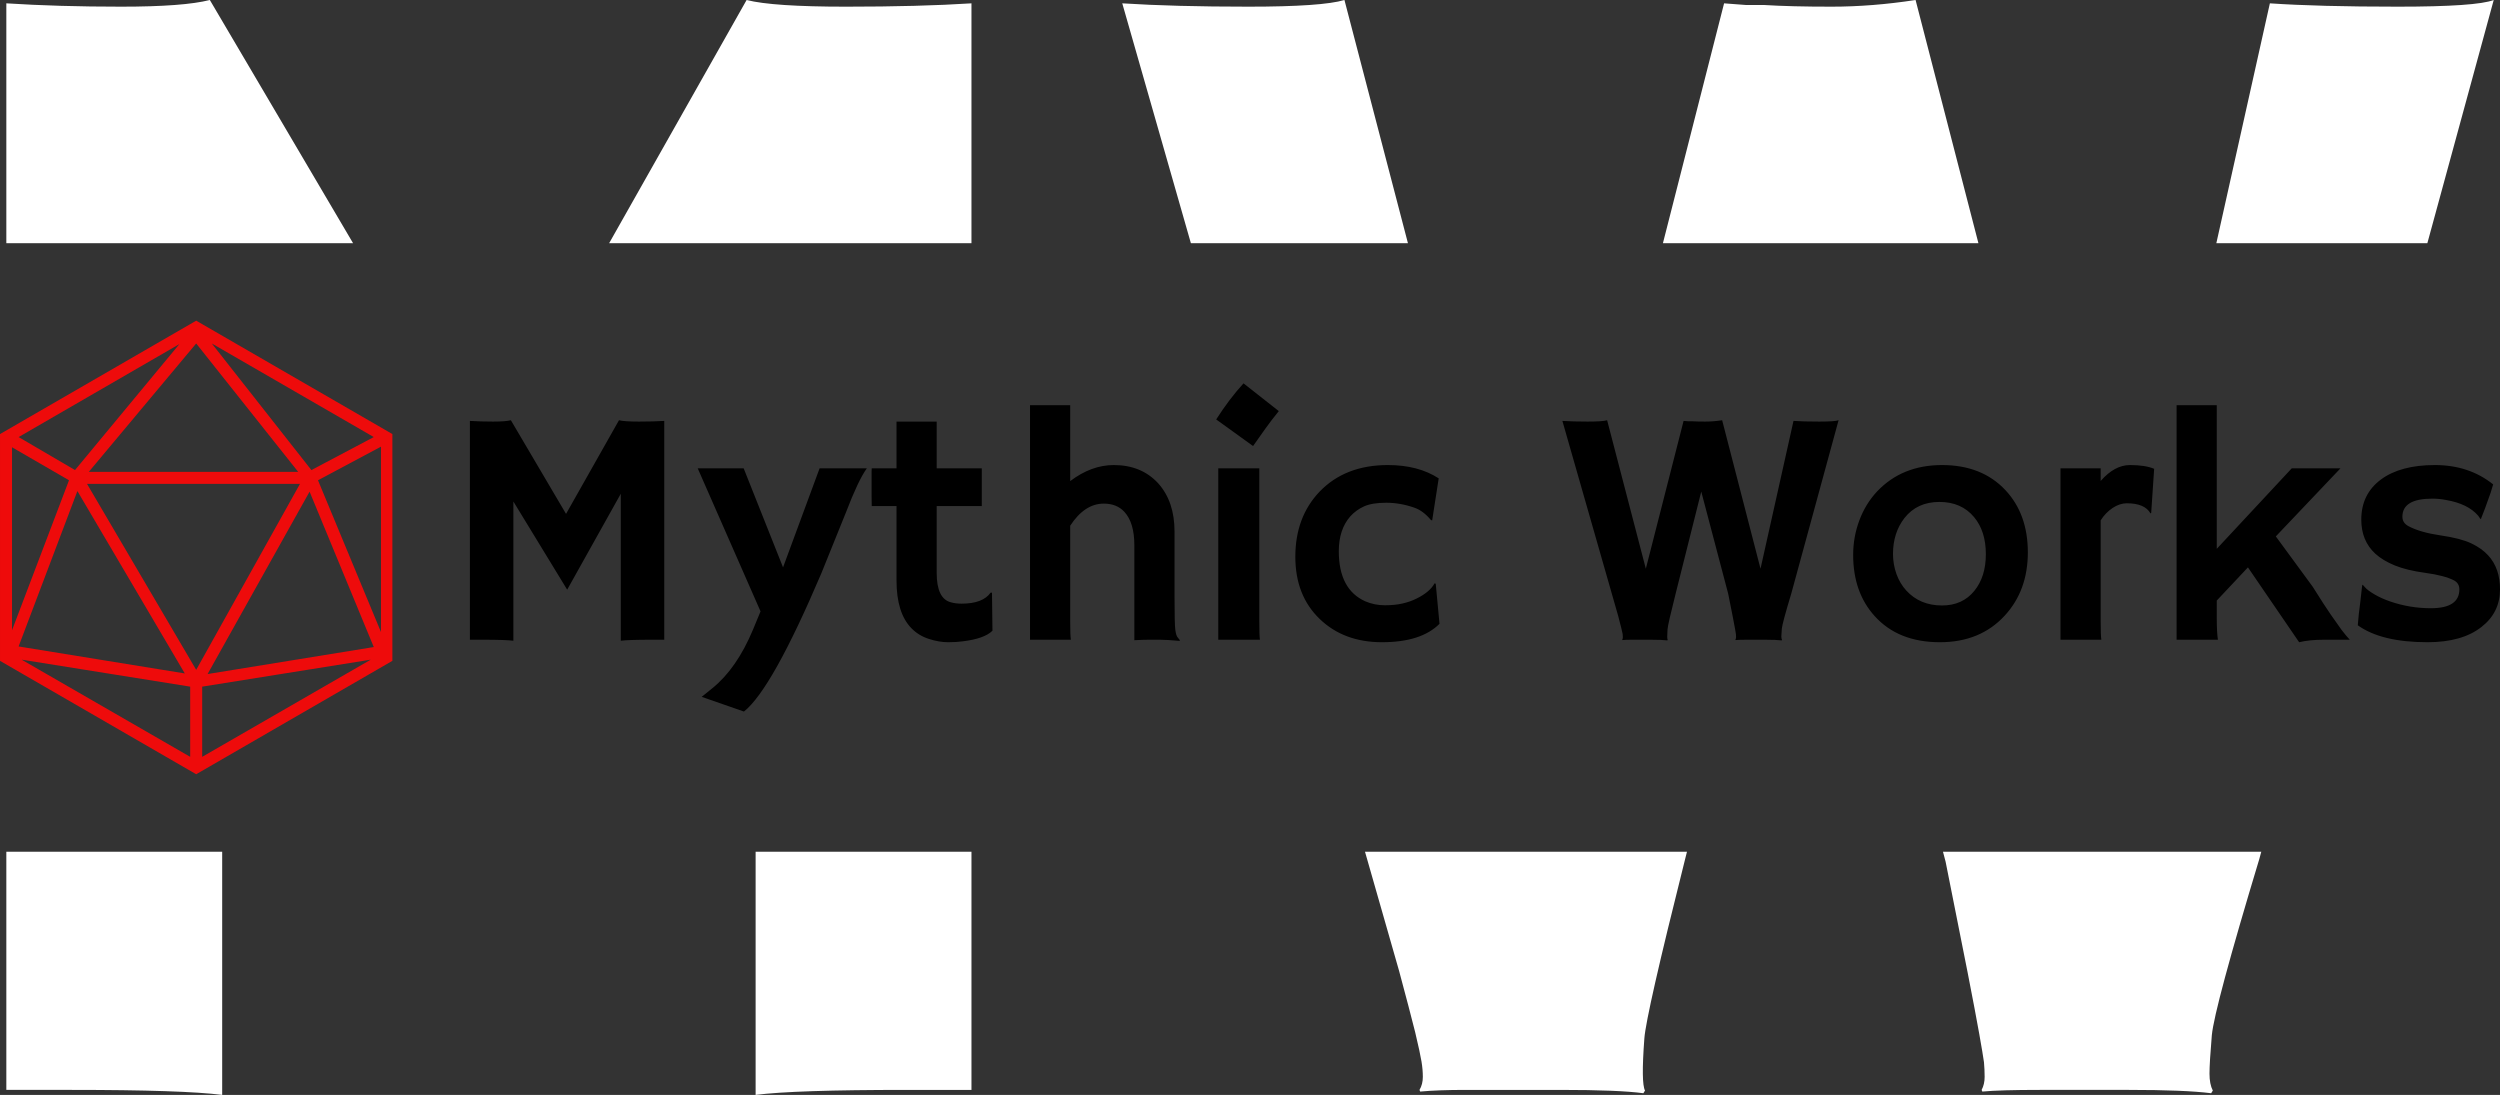 <svg xmlns="http://www.w3.org/2000/svg" xmlns:xlink="http://www.w3.org/1999/xlink" xmlns:svgjs="http://svgjs.dev/svgjs" version="1.1" viewBox="0.79 74.58 797.43 349.25"><rect x="0.79" y="74.58" width="797.43" height="349.25" fill="#333333" stroke="none"/><g transform="matrix(1,0,0,1,-0.485,0.202)"><svg xmlns="http://www.w3.org/2000/svg" xmlns:xlink="http://www.w3.org/1999/xlink" viewBox="0 0 396 247" data-background-color="#ffffff" preserveAspectRatio="xMidYMid meet" height="498" width="800"><g id="tight-bounds" transform="matrix(1,0,0,1,0.24,-0.1)"><svg viewBox="0 0 395.52 247.2" height="247.2" width="395.52"><g><svg/></g><g><svg viewBox="0 0 395.52 247.2" height="247.2" width="395.52"><g><g><path d="M35.149 210.21c-4.117-0.528-12.069-0.792-23.856-0.792h-10.292l0-37.682 34.148 0zM1.001 37.518c5.489 0.352 11.541 0.528 18.156 0.528 6.615 0 11.295-0.352 14.039-1.056l22.66 38.474-54.855 0zM118.117 36.99c2.744 0.704 7.987 1.056 15.728 1.056 7.741 0 14.356-0.176 19.845-0.528l0 37.946h-57.321zM153.69 209.418h-10.292c-11.787 0-19.739 0.264-23.856 0.792l0-38.474 34.148 0zM259.986 209.946c-2.569-0.352-6.949-0.528-13.142-0.528h-14.936c-2.92 0-5.331 0.088-7.231 0.264l-0.105-0.264c0.352-0.598 0.528-1.284 0.527-2.058 0-0.774-0.07-1.583-0.211-2.428-0.141-0.88-0.475-2.428-1.003-4.645-0.563-2.252-1.407-5.471-2.533-9.658l-5.405-18.893 50.941 0-0.305 1.212c-4.117 16.397-6.263 25.844-6.439 28.342-0.352 4.715-0.317 7.459 0.106 8.234zM177.546 37.518c5.489 0.352 12.139 0.528 19.95 0.528 7.811 0 12.878-0.352 15.2-1.056l10.045 38.474h-34.339zM272.758 37.518c1.302 0.106 2.463 0.194 3.484 0.264h2.85c2.815 0.176 6.369 0.264 10.661 0.264 4.293 0 8.726-0.352 13.3-1.056l9.941 38.474-49.912 0zM359.104 37.518c5.137 0.352 11.875 0.528 20.214 0.528 8.339 0 13.406-0.352 15.201-1.056l-10.5 38.474-33.384 0zM357.415 172.948c-4.715 15.622-7.213 24.894-7.494 27.814-0.246 2.92-0.369 4.944-0.37 6.07 0 1.126 0.176 2.023 0.528 2.692l-0.264 0.422c-2.744-0.352-7.09-0.528-13.036-0.528-5.137 0-9.817 0-14.039 0-4.187 0-7.231 0.088-9.131 0.264l-0.106-0.264c0.317-0.598 0.475-1.284 0.475-2.058 0-0.774-0.035-1.548-0.105-2.323-0.106-0.774-0.352-2.252-0.739-4.433-0.387-2.182-1.003-5.436-1.847-9.764l-3.484-17.523-0.416-1.581 50.359 0z" fill="#ffffff" fill-rule="nonzero" stroke="none" stroke-width="1" stroke-linecap="butt" stroke-linejoin="miter" stroke-miterlimit="10" stroke-dasharray="" stroke-dashoffset="0" font-family="none" font-weight="none" font-size="none" text-anchor="none" style="mix-blend-mode: normal" data-fill-palette-color="tertiary"/></g></g><g transform="matrix(1,0,0,1,0,87.722)"><svg viewBox="0 0 395.52 71.757" height="71.757" width="395.52"><g><svg viewBox="0 0 395.52 71.757" height="71.757" width="395.52"><g><svg viewBox="0 0 487.056 88.364" height="71.757" width="395.52"><g transform="matrix(1,0,0,1,91.536,12.212)"><svg viewBox="0 0 395.52 63.939" height="63.939" width="395.52"><g><svg viewBox="0 0 395.52 63.939" height="63.939" width="395.52"><g><svg viewBox="0 0 395.52 63.939" height="63.939" width="395.52"><g transform="matrix(1,0,0,1,0,0)"><svg width="395.52" viewBox="4.32 -38.16 302.17 48.85" height="63.939" data-palette-color="#000000"><path d="M10.79-20.58L10.79 0.15Q9.62 0 6.27 0L6.27 0 4.32 0 4.32-32.57Q5.88-32.47 7.76-32.47 9.64-32.47 10.42-32.67L10.42-32.67 18.63-18.73 26.51-32.67Q27.29-32.47 29.49-32.47 31.69-32.47 33.25-32.57L33.25-32.57 33.25 0 31.3 0Q27.95 0 26.78 0.15L26.78 0.15 26.78-21.73 18.8-7.45 10.79-20.58ZM45.11 10.69L38.82 8.5 40.43 7.2Q44.06 4.25 46.46-1.51L46.46-1.51 47.58-4.22 38.23-25.51 45.07-25.51 50.93-10.77 56.37-25.51 63.4-25.51Q62.13-23.75 60.3-18.97L60.3-18.97 56.64-9.91Q49.29 7.37 45.11 10.69L45.11 10.69ZM77.51-5.37L77.51-5.37Q80.66-5.37 81.83-7.01L81.83-7.01 82.03-7.01 82.1-1.34Q80.9-0.15 77.66 0.24L77.66 0.24Q76.78 0.37 75.47 0.37 74.16 0.37 72.64-0.12 71.11-0.61 70.04-1.71L70.04-1.71Q67.82-3.98 67.82-8.81L67.82-8.81 67.82-19.9 64.13-19.9Q64.11-20.61 64.11-21.34L64.11-21.34 64.11-25.1Q64.11-25.51 64.13-25.51L64.13-25.51 67.82-25.51 67.82-32.47 73.8-32.47 73.8-25.51 80.51-25.51 80.51-19.9 73.8-19.9 73.8-9.94Q73.8-6.1 75.92-5.57L75.92-5.57Q76.61-5.37 77.51-5.37ZM93.67-16.97L93.67-2.73Q93.67-0.63 93.77 0L93.77 0 87.69 0 87.69-34.91 93.67-34.91 93.67-23.61Q96.82-26 100.16-26L100.16-26Q104.26-26 106.76-23.29L106.76-23.29Q109.2-20.58 109.2-16.11L109.2-16.11 109.2-6.4Q109.2-2.27 109.32-1.44 109.44-0.61 109.65-0.37 109.86-0.12 110 0.07L110 0.07 109.95 0.17Q107.98 0 107.07 0L107.07 0 105.34 0Q104.53 0 103.22 0.07L103.22 0.07 103.22-14.06Q103.22-17.43 101.73-19.04L101.73-19.04Q100.6-20.26 98.67-20.26L98.67-20.26Q95.82-20.26 93.67-16.97L93.67-16.97ZM120.89-28.83L115.4-32.79Q117.35-35.84 119.47-38.16L119.47-38.16 124.72-34.03Q123.67-32.74 122.77-31.49L122.77-31.49Q122.77-31.49 120.89-28.83L120.89-28.83ZM121.82-25.51L121.82-2.73Q121.82-0.63 121.91 0L121.91 0 115.71 0 115.71-25.51 121.82-25.51ZM148.08-8.33L148.64-2.37Q145.91 0.37 140.08 0.37L140.08 0.37Q134.41 0.37 130.82-3.08L130.82-3.08Q127.18-6.57 127.18-12.35L127.18-12.35Q127.18-18.24 130.77-22.02L130.77-22.02Q134.58-26 140.95-26L140.95-26Q145.47-26 148.52-24.02L148.52-24.02 147.55-17.77 147.38-17.8Q146.2-19.21 144.91-19.65L144.91-19.65Q142.81-20.39 140.71-20.39 138.61-20.39 137.41-19.85 136.22-19.31 135.36-18.36L135.36-18.36Q133.65-16.41 133.65-13.18L133.65-13.18Q133.65-7.47 137.61-5.71L137.61-5.71Q138.98-5.13 140.5-5.13 142.03-5.13 143.16-5.4 144.3-5.66 145.23-6.13L145.23-6.13Q147.2-7.1 147.91-8.4L147.91-8.4 148.08-8.33ZM182.6 0.02L182.55 0.1Q181.82 0 180.06 0L180.06 0 177.23 0Q176.4 0 175.86 0.05L175.86 0.05 175.84 0Q175.93-0.17 175.93-0.39 175.93-0.61 175.9-0.85 175.86-1.1 175.7-1.73 175.54-2.37 175.23-3.56L175.23-3.56 166.93-32.57Q168.49-32.47 170.71-32.47 172.93-32.47 173.59-32.67L173.59-32.67 179.35-10.57 184.97-32.57Q185.33-32.54 185.63-32.52L185.63-32.52 186.16-32.52Q186.97-32.47 188.19-32.47 189.41-32.47 190.71-32.67L190.71-32.67 196.42-10.57 201.33-32.57Q202.79-32.47 205.16-32.47 207.53-32.47 208.04-32.67L208.04-32.67 201.01-6.91Q199.67-2.47 199.59-1.64 199.52-0.81 199.52-0.49 199.52-0.17 199.62 0.02L199.62 0.02 199.57 0.1Q198.79 0 197.1 0L197.1 0Q195.64 0 194.44 0 193.24 0 192.71 0.05L192.71 0.05 192.68 0Q192.78-0.17 192.78-0.39 192.78-0.61 192.76-0.83 192.73-1.05 192.62-1.67 192.51-2.29 192.27-3.52L192.27-3.52 191.61-6.84 187.6-22.05 183.8-6.91Q182.62-2.25 182.58-1.54L182.58-1.54Q182.48-0.2 182.6 0.02L182.6 0.02ZM210.21-12.62L210.21-12.62Q210.21-15.31 211.13-17.76 212.04-20.21 213.75-22.05L213.75-22.05Q217.48-26 223.44-26L223.44-26Q229.37-26 232.87-22.27L232.87-22.27Q236.21-18.7 236.21-13.01L236.21-13.01Q236.21-7.32 232.77-3.59L232.77-3.59Q229.13 0.37 223.12 0.37L223.12 0.37Q216.92 0.37 213.41-3.52L213.41-3.52Q210.21-7.06 210.21-12.62ZM216.14-12.77L216.14-12.77Q216.14-11.23 216.65-9.79 217.17-8.35 218.12-7.32L218.12-7.32Q220.15-5.1 223.44-5.1L223.44-5.1Q226.49-5.1 228.25-7.28L228.25-7.28Q229.96-9.38 229.96-12.74L229.96-12.74Q229.96-16.16 228.2-18.26L228.2-18.26Q226.32-20.51 223.05-20.51L223.05-20.51Q219.73-20.51 217.85-18.12L217.85-18.12Q216.14-15.92 216.14-12.77ZM247.05-17.77L247.05-2.73Q247.05-0.63 247.15 0L247.15 0 241.07 0 241.07-25.51 247.05-25.51 247.05-23.63Q249.12-26 251.41-26 253.69-26 255.01-25.44L255.01-25.44 254.57-18.87 254.47-18.8Q253.62-20.31 250.93-20.31L250.93-20.31Q249.9-20.31 248.84-19.62 247.78-18.92 247.05-17.77L247.05-17.77ZM264.33-5.83L264.33-3.22Q264.33-1.12 264.5 0L264.5 0 258.35 0 258.35-34.91 264.33-34.91 264.33-13.53 275.49-25.51 282.74-25.51 273.12-15.38 278.61-7.89Q280.39-5.05 281.3-3.74L281.3-3.74 282.91-1.46Q283.64-0.51 284.13 0L284.13 0 280.27 0Q278.12 0 276.59 0.37L276.59 0.37 268.97-10.77 264.33-5.83ZM295.7 0.37L295.7 0.37Q288.82 0.37 285.32-2.15L285.32-2.15Q285.37-2.88 285.47-3.81L285.47-3.81 285.69-5.57Q285.89-7.3 285.93-7.73 285.98-8.15 286.01-8.19 286.03-8.23 286.4-7.8 286.76-7.37 287.79-6.76 288.82-6.15 290.16-5.69L290.16-5.69Q293.06-4.69 296.21-4.69L296.21-4.69Q300.44-4.69 300.44-7.5L300.44-7.5Q300.44-8.4 299.63-8.84L299.63-8.84Q298.19-9.57 295.39-9.95 292.6-10.33 290.82-11.06 289.04-11.79 287.91-12.82L287.91-12.82Q285.84-14.75 285.84-17.87L285.84-17.87Q285.84-21.68 288.77-23.85L288.77-23.85Q291.67-26 296.8-26L296.8-26Q301.88-26 305.47-23.12L305.47-23.12Q305.29-22.49 305.1-21.9L305.1-21.9Q304.54-20.29 304.27-19.58L304.27-19.58 303.71-18.14Q303.66-17.94 303.63-17.94L303.63-17.94Q303.59-17.94 303.24-18.46L303.24-18.46Q301.71-20.24 298.46-20.8L298.46-20.8Q297.46-21 296.41-21L296.41-21Q291.96-21 291.96-18.31L291.96-18.31Q291.96-17.38 292.89-16.89L292.89-16.89Q294.63-15.97 297.64-15.53 300.66-15.09 302.22-14.34 303.78-13.6 304.73-12.55L304.73-12.55Q306.49-10.64 306.49-7.5L306.49-7.5Q306.49-4.05 303.73-1.9L303.73-1.9Q300.85 0.37 295.7 0.37Z" opacity="1" transform="matrix(1,0,0,1,0,0)" fill="#000000" class="undefined-text-0" data-fill-palette-color="primary" id="text-0"/></svg></g></svg></g></svg></g></svg></g><g><svg viewBox="0 0 76.441 88.364" height="88.364" width="76.441"><g><svg xmlns="http://www.w3.org/2000/svg" xmlns:xlink="http://www.w3.org/1999/xlink" version="1.1" x="0" y="0" viewBox="17.3 12.2 65.4 75.6" style="enable-background:new 0 0 100 100;" xml:space="preserve" height="88.364" width="76.441" class="icon-icon-0" data-fill-palette-color="accent" id="icon-0"><path d="M50 12.2L17.3 31.1v37.8L50 87.8l32.7-18.9V31.1L50 12.2zM32.1 37.4L50 16l17 21.4H32.1zM67.3 39.4L50 70.4l-18.2-31H67.3zM48.1 71l-27.7-4.5 9.8-25.9L48.1 71zM68.9 40.7l10.7 25.9-27.7 4.5L68.9 40.7zM69.2 37.1L52.6 16l27 15.6L69.2 37.1zM29.8 37.1l-9.4-5.5 26.8-15.5L29.8 37.1zM28.8 38.8l-9.5 25V33.3L28.8 38.8zM49 73.2v11.7L20.9 68.7 49 73.2zM51 73.2l28.1-4.5L51 84.9V73.2zM70.3 38.8l10.5-5.6v30.9L70.3 38.8z" fill="#ee0b0b" data-fill-palette-color="accent"/></svg></g></svg></g></svg></g></svg></g></svg></g></svg></g><defs/></svg><rect width="395.52" height="247.2" fill="none" stroke="none" visibility="hidden"/></g></svg></g></svg>